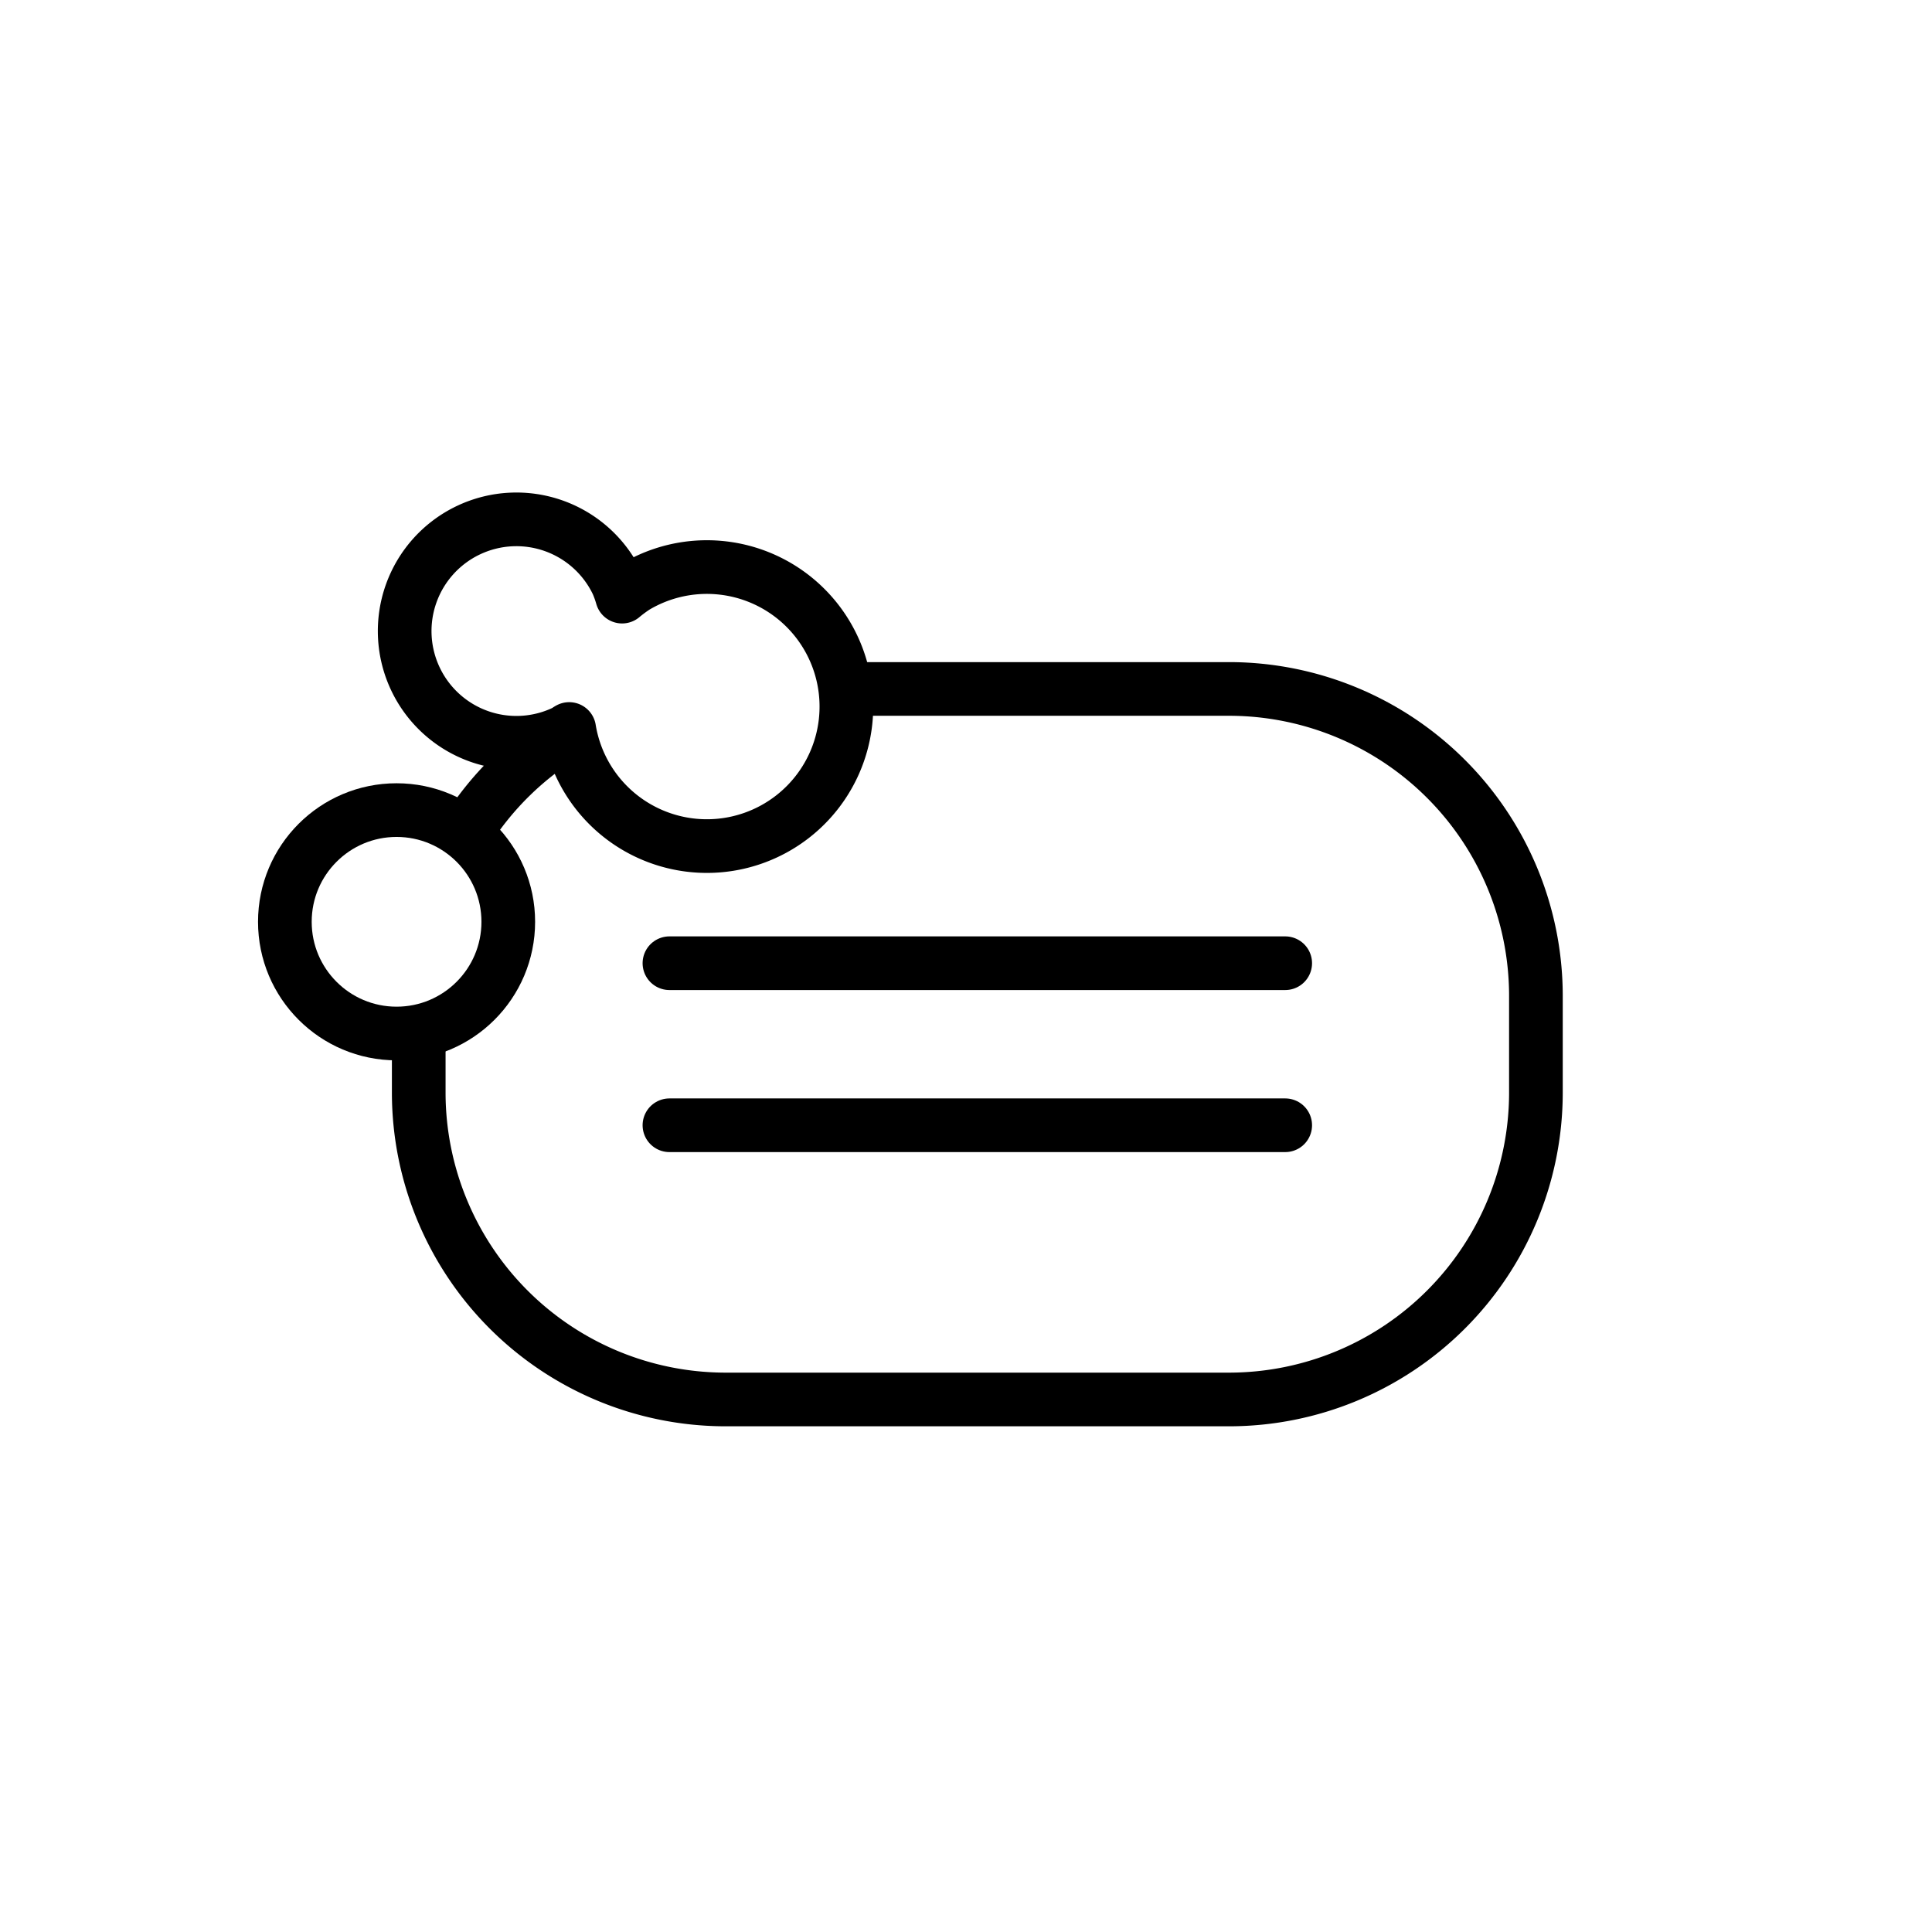 <svg id="emoji" xmlns="http://www.w3.org/2000/svg" viewBox="0 0 72 72">
  <g id="line">
    <path d="M21.236,27.257a11.392,11.392,0,0,0-3.903,3.809" fill="none" stroke="#000" stroke-miterlimit="10" stroke-width="2"/>
    <path d="M31.499,25.675H45.821a11.441,11.441,0,0,1,11.418,11.408v3.664A11.441,11.441,0,0,1,45.821,52.154H27.023A11.441,11.441,0,0,1,15.605,40.746V38.436" fill="none" stroke="#000" stroke-miterlimit="10" stroke-width="2"/>
    <line x1="24.948" y1="35.896" x2="47.896" y2="35.896" fill="none" stroke="#000" stroke-linecap="round" stroke-linejoin="round" stroke-width="2"/>
    <line x1="24.948" y1="41.935" x2="47.896" y2="41.935" fill="none" stroke="#000" stroke-linecap="round" stroke-linejoin="round" stroke-width="2"/>
    <circle cx="14.779" cy="34.353" r="4.163" fill="none" stroke="#000" stroke-miterlimit="10" stroke-width="2"/>
    <path d="M23.675,21.87a5.135,5.135,0,0,0-.491.364,4.108,4.108,0,0,0-.178-.499,4.163,4.163,0,1,0-1.979,5.545c.067-.032.121-.077.185-.112A5.199,5.199,0,1,0,23.675,21.87Z" fill="none" stroke="#000" stroke-linecap="round" stroke-linejoin="round" stroke-width="2"/>
  </g>
</svg>

